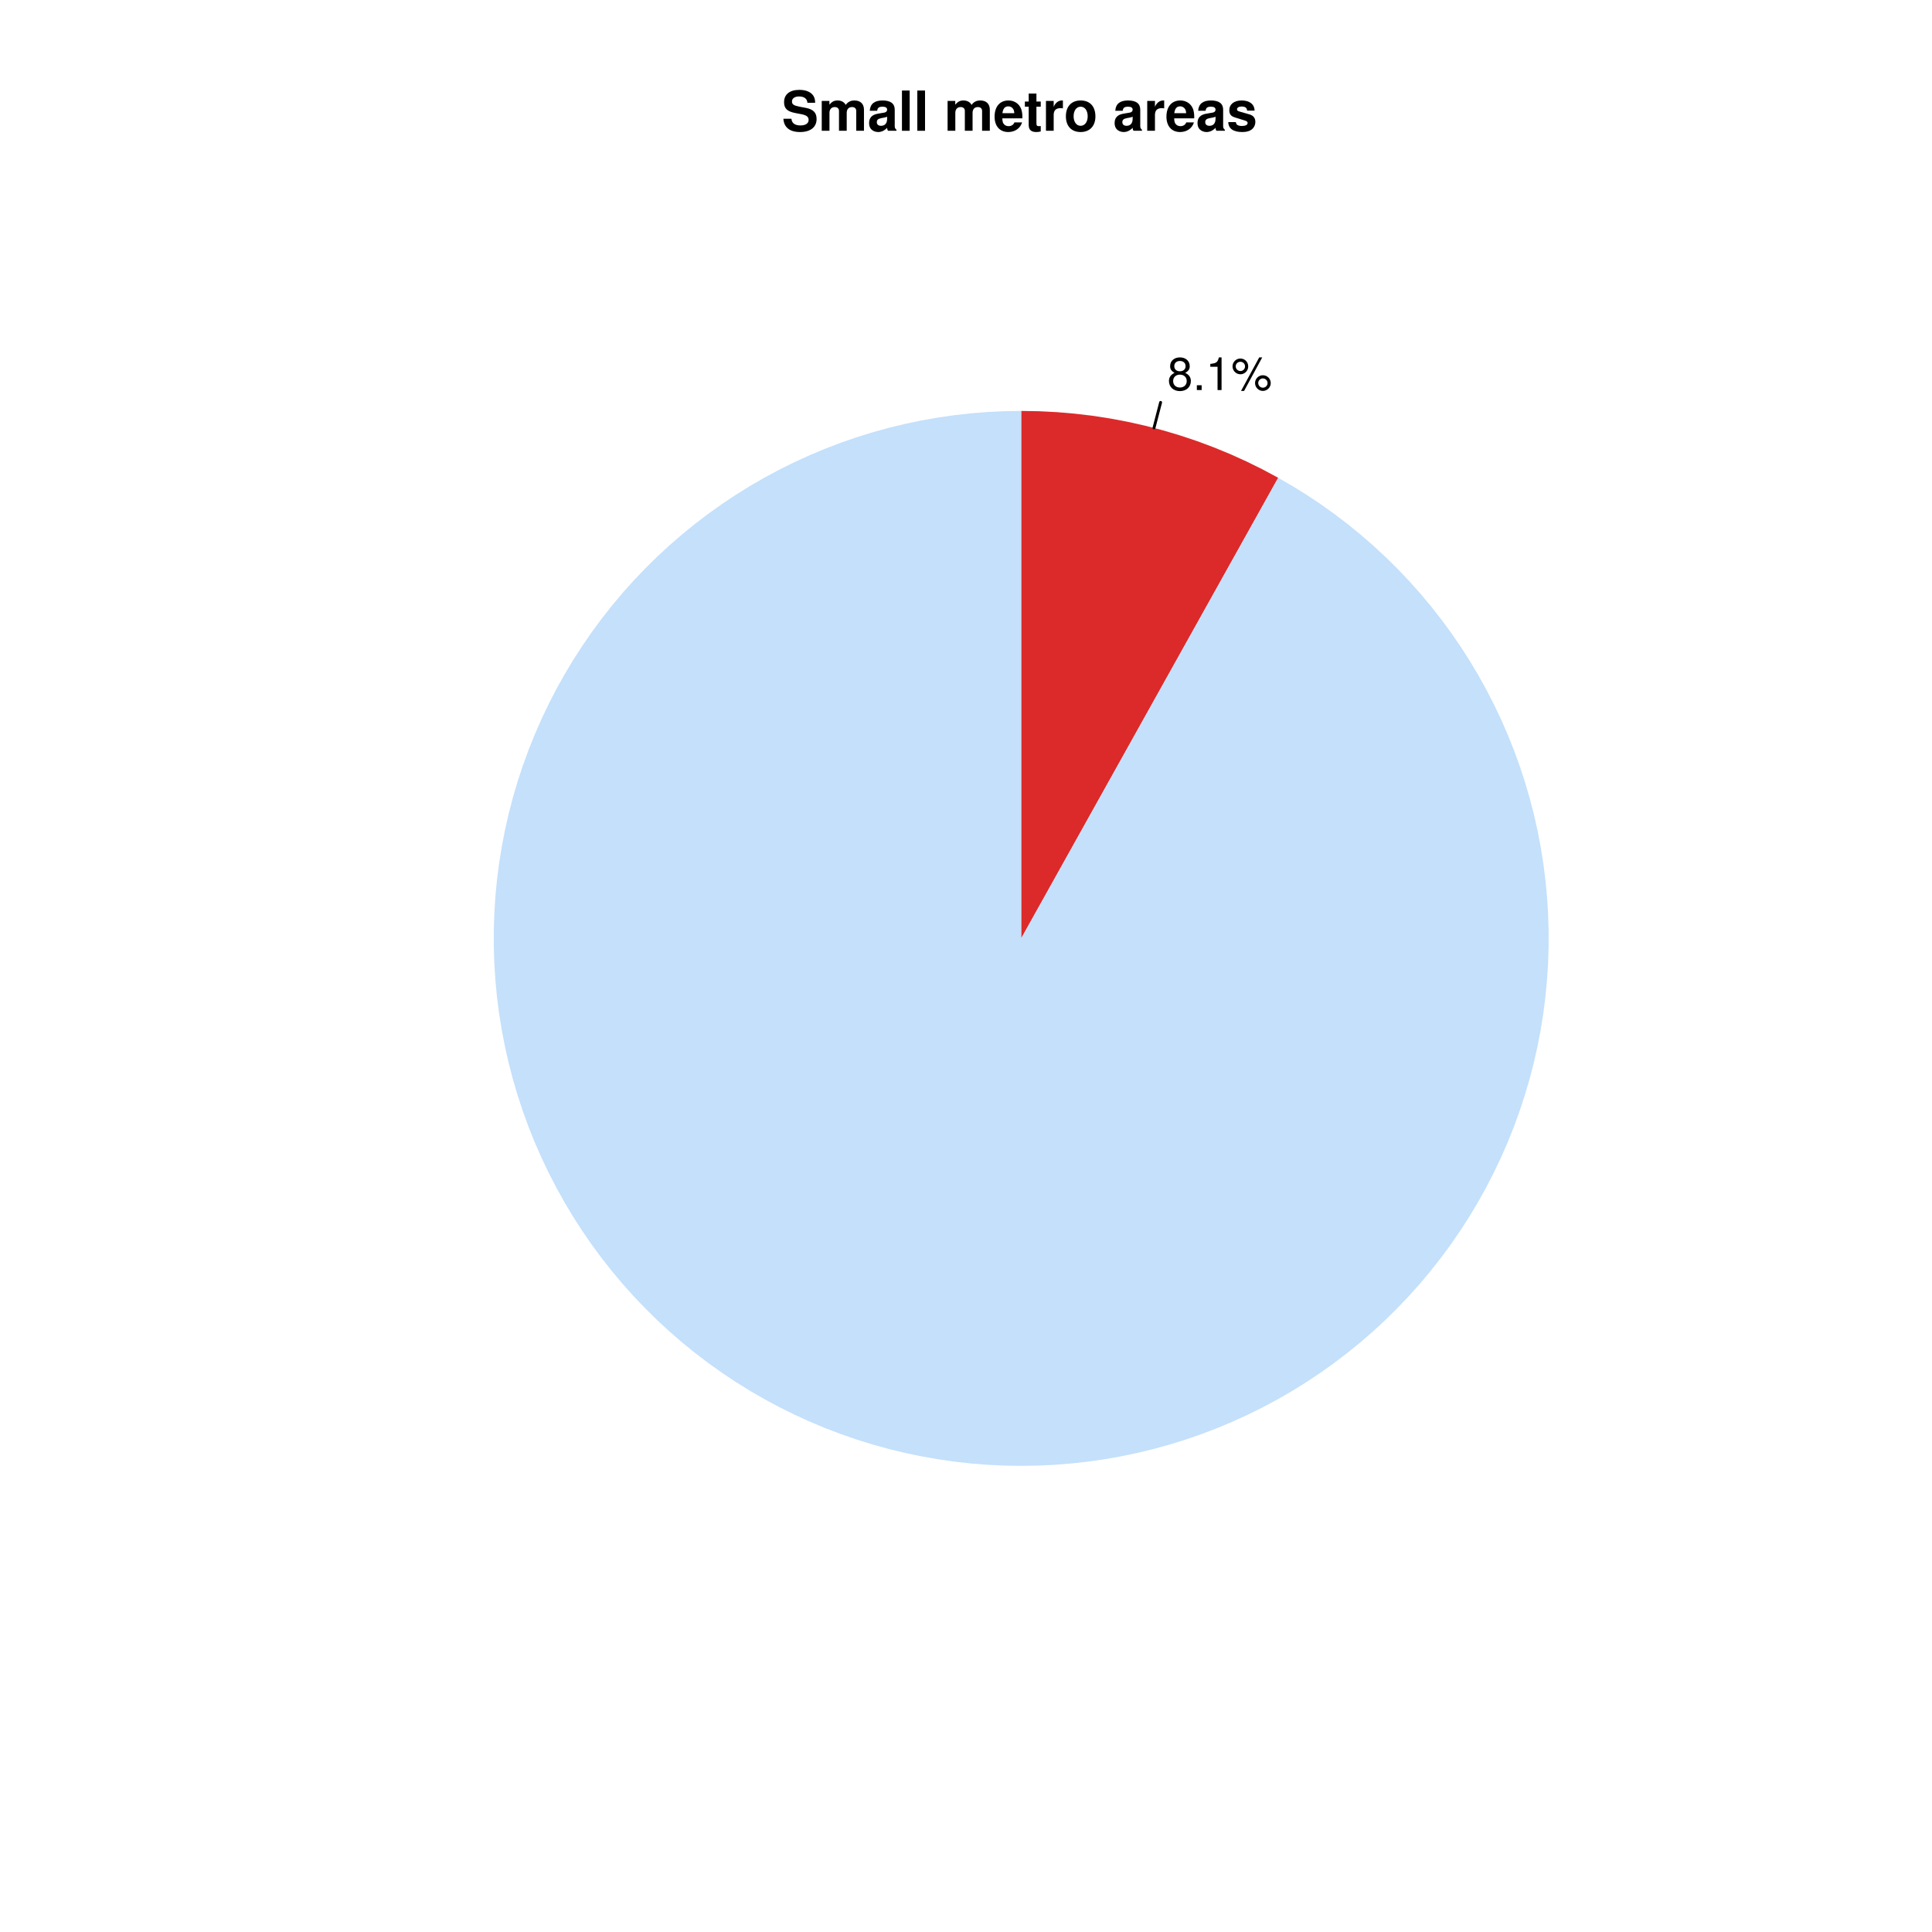 <?xml version="1.0" encoding="UTF-8"?>
<svg xmlns="http://www.w3.org/2000/svg" xmlns:xlink="http://www.w3.org/1999/xlink" width="504pt" height="504pt" viewBox="0 0 504 504" version="1.1">
<defs>
<g>
<symbol overflow="visible" id="glyph0-0">
<path style="stroke:none;" d=""/>
</symbol>
<symbol overflow="visible" id="glyph0-1">
<path style="stroke:none;" d="M 4.688 -4.469 C 5.562 -5 5.859 -5.438 5.859 -6.234 C 5.859 -7.578 4.812 -8.516 3.297 -8.516 C 1.797 -8.516 0.75 -7.578 0.75 -6.234 C 0.75 -5.453 1.031 -5.016 1.891 -4.469 C 0.922 -4.016 0.438 -3.297 0.438 -2.359 C 0.438 -0.797 1.625 0.281 3.297 0.281 C 4.984 0.281 6.156 -0.797 6.156 -2.359 C 6.156 -3.297 5.672 -4.016 4.688 -4.469 Z M 3.297 -7.578 C 4.203 -7.578 4.781 -7.047 4.781 -6.219 C 4.781 -5.422 4.188 -4.891 3.297 -4.891 C 2.406 -4.891 1.828 -5.422 1.828 -6.234 C 1.828 -7.047 2.406 -7.578 3.297 -7.578 Z M 3.297 -4.016 C 4.359 -4.016 5.078 -3.344 5.078 -2.344 C 5.078 -1.328 4.359 -0.656 3.281 -0.656 C 2.25 -0.656 1.531 -1.344 1.531 -2.344 C 1.531 -3.344 2.25 -4.016 3.297 -4.016 Z M 3.297 -4.016 "/>
</symbol>
<symbol overflow="visible" id="glyph0-2">
<path style="stroke:none;" d="M 2.297 -1.25 L 1.047 -1.25 L 1.047 0 L 2.297 0 Z M 2.297 -1.25 "/>
</symbol>
<symbol overflow="visible" id="glyph0-3">
<path style="stroke:none;" d="M 3.109 -6.062 L 3.109 0 L 4.156 0 L 4.156 -8.516 L 3.469 -8.516 C 3.094 -7.203 2.859 -7.016 1.219 -6.812 L 1.219 -6.062 Z M 3.109 -6.062 "/>
</symbol>
<symbol overflow="visible" id="glyph0-4">
<path style="stroke:none;" d="M 2.391 -8.219 C 1.266 -8.219 0.344 -7.297 0.344 -6.172 C 0.344 -5.047 1.266 -4.109 2.406 -4.109 C 3.516 -4.109 4.438 -5.047 4.438 -6.141 C 4.438 -7.312 3.547 -8.219 2.391 -8.219 Z M 2.391 -7.375 C 3.078 -7.375 3.609 -6.844 3.609 -6.156 C 3.609 -5.5 3.062 -4.953 2.406 -4.953 C 1.734 -4.953 1.172 -5.516 1.172 -6.172 C 1.172 -6.844 1.734 -7.375 2.391 -7.375 Z M 7.312 -8.516 L 2.562 0.234 L 3.359 0.234 L 8.094 -8.516 Z M 8.25 -3.859 C 7.141 -3.859 6.219 -2.938 6.219 -1.828 C 6.219 -0.703 7.141 0.234 8.266 0.234 C 9.375 0.234 10.312 -0.703 10.312 -1.797 C 10.312 -2.953 9.406 -3.859 8.25 -3.859 Z M 8.25 -3.031 C 8.938 -3.031 9.484 -2.484 9.484 -1.797 C 9.484 -1.156 8.922 -0.609 8.266 -0.609 C 7.594 -0.609 7.047 -1.156 7.047 -1.828 C 7.047 -2.484 7.594 -3.031 8.25 -3.031 Z M 8.25 -3.031 "/>
</symbol>
<symbol overflow="visible" id="glyph1-0">
<path style="stroke:none;" d=""/>
</symbol>
<symbol overflow="visible" id="glyph1-1">
<path style="stroke:none;" d="M 8.75 -7.297 C 8.75 -8.266 8.531 -8.906 8.016 -9.484 C 7.297 -10.25 6.141 -10.672 4.625 -10.672 C 2.109 -10.672 0.641 -9.5 0.641 -7.453 C 0.641 -5.812 1.469 -5.031 3.594 -4.625 L 5.078 -4.344 C 6.516 -4.062 7.047 -3.656 7.047 -2.812 C 7.047 -1.938 6.234 -1.391 4.922 -1.391 C 3.453 -1.391 2.641 -2.016 2.562 -3.141 L 0.469 -3.141 C 0.594 -0.891 2.125 0.328 4.812 0.328 C 7.516 0.328 9.125 -0.938 9.125 -3.062 C 9.125 -4.719 8.281 -5.594 6.344 -5.969 L 4.703 -6.281 C 3.156 -6.578 2.703 -6.891 2.703 -7.656 C 2.703 -8.438 3.422 -8.953 4.531 -8.953 C 5.891 -8.953 6.656 -8.375 6.734 -7.297 Z M 8.75 -7.297 "/>
</symbol>
<symbol overflow="visible" id="glyph1-2">
<path style="stroke:none;" d="M 0.859 -7.781 L 0.859 0 L 2.875 0 L 2.875 -4.672 C 2.875 -5.625 3.406 -6.188 4.266 -6.188 C 4.938 -6.188 5.359 -5.812 5.359 -5.188 L 5.359 0 L 7.375 0 L 7.375 -4.672 C 7.375 -5.625 7.891 -6.188 8.766 -6.188 C 9.438 -6.188 9.859 -5.812 9.859 -5.188 L 9.859 0 L 11.875 0 L 11.875 -5.5 C 11.875 -7.016 10.953 -7.906 9.391 -7.906 C 8.406 -7.906 7.719 -7.562 7.109 -6.75 C 6.734 -7.484 5.969 -7.906 5 -7.906 C 4.109 -7.906 3.531 -7.609 2.859 -6.812 L 2.859 -7.781 Z M 0.859 -7.781 "/>
</symbol>
<symbol overflow="visible" id="glyph1-3">
<path style="stroke:none;" d="M 7.547 -0.25 C 7.188 -0.578 7.094 -0.797 7.094 -1.203 L 7.094 -5.516 C 7.094 -7.109 6 -7.906 3.906 -7.906 C 1.797 -7.906 0.703 -7.016 0.578 -5.219 L 2.516 -5.219 C 2.625 -6.016 2.953 -6.281 3.953 -6.281 C 4.719 -6.281 5.109 -6.016 5.109 -5.5 C 5.109 -5.25 4.984 -5.016 4.766 -4.891 C 4.5 -4.75 4.5 -4.75 3.5 -4.594 L 2.688 -4.453 C 1.156 -4.188 0.406 -3.406 0.406 -2 C 0.406 -1.344 0.594 -0.797 0.953 -0.406 C 1.391 0.062 2.078 0.328 2.766 0.328 C 3.625 0.328 4.422 -0.047 5.125 -0.781 C 5.125 -0.375 5.172 -0.234 5.359 0 L 7.547 0 Z M 5.109 -3.125 C 5.109 -1.953 4.531 -1.297 3.516 -1.297 C 2.844 -1.297 2.422 -1.656 2.422 -2.234 C 2.422 -2.844 2.734 -3.125 3.578 -3.297 L 4.266 -3.422 C 4.797 -3.531 4.891 -3.562 5.109 -3.672 Z M 5.109 -3.125 "/>
</symbol>
<symbol overflow="visible" id="glyph1-4">
<path style="stroke:none;" d="M 2.984 -10.5 L 0.969 -10.5 L 0.969 0 L 2.984 0 Z M 2.984 -10.5 "/>
</symbol>
<symbol overflow="visible" id="glyph1-5">
<path style="stroke:none;" d=""/>
</symbol>
<symbol overflow="visible" id="glyph1-6">
<path style="stroke:none;" d="M 7.547 -3.25 C 7.562 -3.422 7.562 -3.5 7.562 -3.594 C 7.562 -4.375 7.453 -5.094 7.266 -5.641 C 6.734 -7.062 5.484 -7.906 3.922 -7.906 C 1.688 -7.906 0.312 -6.297 0.312 -3.688 C 0.312 -1.203 1.672 0.328 3.875 0.328 C 5.625 0.328 7.031 -0.656 7.484 -2.188 L 5.484 -2.188 C 5.25 -1.562 4.688 -1.203 3.953 -1.203 C 3.375 -1.203 2.906 -1.453 2.625 -1.891 C 2.438 -2.172 2.359 -2.516 2.328 -3.25 Z M 2.359 -4.594 C 2.5 -5.781 3 -6.375 3.891 -6.375 C 4.391 -6.375 4.859 -6.125 5.141 -5.719 C 5.328 -5.438 5.422 -5.125 5.453 -4.594 Z M 2.359 -4.594 "/>
</symbol>
<symbol overflow="visible" id="glyph1-7">
<path style="stroke:none;" d="M 4.344 -7.625 L 3.219 -7.625 L 3.219 -9.703 L 1.203 -9.703 L 1.203 -7.625 L 0.203 -7.625 L 0.203 -6.281 L 1.203 -6.281 L 1.203 -1.5 C 1.203 -0.281 1.844 0.328 3.172 0.328 C 3.609 0.328 3.969 0.281 4.344 0.172 L 4.344 -1.234 C 4.141 -1.203 4.016 -1.203 3.875 -1.203 C 3.344 -1.203 3.219 -1.359 3.219 -2.047 L 3.219 -6.281 L 4.344 -6.281 Z M 4.344 -7.625 "/>
</symbol>
<symbol overflow="visible" id="glyph1-8">
<path style="stroke:none;" d="M 0.906 -7.781 L 0.906 0 L 2.922 0 L 2.922 -4.141 C 2.922 -5.312 3.516 -5.906 4.703 -5.906 C 4.906 -5.906 5.062 -5.891 5.328 -5.844 L 5.328 -7.891 C 5.219 -7.906 5.141 -7.906 5.078 -7.906 C 4.156 -7.906 3.359 -7.297 2.922 -6.25 L 2.922 -7.781 Z M 0.906 -7.781 "/>
</symbol>
<symbol overflow="visible" id="glyph1-9">
<path style="stroke:none;" d="M 4.344 -7.906 C 1.953 -7.906 0.5 -6.344 0.5 -3.781 C 0.5 -1.219 1.953 0.328 4.344 0.328 C 6.719 0.328 8.203 -1.234 8.203 -3.734 C 8.203 -6.375 6.766 -7.906 4.344 -7.906 Z M 4.344 -6.281 C 5.453 -6.281 6.188 -5.281 6.188 -3.766 C 6.188 -2.312 5.438 -1.297 4.344 -1.297 C 3.25 -1.297 2.516 -2.312 2.516 -3.781 C 2.516 -5.266 3.25 -6.281 4.344 -6.281 Z M 4.344 -6.281 "/>
</symbol>
<symbol overflow="visible" id="glyph1-10">
<path style="stroke:none;" d="M 7.281 -5.266 C 7.25 -6.922 5.984 -7.906 3.891 -7.906 C 1.922 -7.906 0.688 -6.922 0.688 -5.312 C 0.688 -4.797 0.844 -4.344 1.125 -4.047 C 1.391 -3.781 1.641 -3.641 2.391 -3.406 L 4.797 -2.656 C 5.297 -2.5 5.469 -2.328 5.469 -2.016 C 5.469 -1.547 4.906 -1.25 3.969 -1.25 C 3.453 -1.25 3.047 -1.359 2.781 -1.531 C 2.562 -1.688 2.484 -1.844 2.391 -2.266 L 0.422 -2.266 C 0.469 -0.562 1.734 0.328 4.094 0.328 C 5.172 0.328 6 0.094 6.562 -0.359 C 7.141 -0.828 7.484 -1.547 7.484 -2.312 C 7.484 -3.312 6.984 -3.969 5.969 -4.266 L 3.422 -5 C 2.859 -5.172 2.703 -5.281 2.703 -5.609 C 2.703 -6.031 3.172 -6.328 3.875 -6.328 C 4.844 -6.328 5.312 -5.984 5.328 -5.266 Z M 7.281 -5.266 "/>
</symbol>
</g>
</defs>
<g id="surface265">
<rect x="0" y="0" width="504" height="504" style="fill:rgb(100%,100%,100%);fill-opacity:1;stroke:none;"/>
<path style=" stroke:none;fill-rule:nonzero;fill:rgb(86.275%,16.471%,16.471%);fill-opacity:1;" d="M 266.398 107.199 L 271.066 107.277 L 275.73 107.516 L 280.383 107.914 L 285.016 108.465 L 289.633 109.176 L 294.219 110.043 L 298.773 111.062 L 303.293 112.238 L 307.77 113.566 L 312.195 115.043 L 316.57 116.672 L 320.891 118.449 L 325.145 120.371 L 329.332 122.434 L 333.445 124.641 L 266.398 244.801 Z M 266.398 107.199 "/>
<path style="fill:none;stroke-width:0.75;stroke-linecap:round;stroke-linejoin:round;stroke:rgb(0%,0%,0%);stroke-opacity:1;stroke-miterlimit:10;" d="M 301.039 111.633 L 302.77 104.973 "/>
<g style="fill:rgb(0%,0%,0%);fill-opacity:1;">
  <use xlink:href="#glyph0-1" x="304.504" y="101.748"/>
  <use xlink:href="#glyph0-2" x="311.176" y="101.748"/>
  <use xlink:href="#glyph0-3" x="314.512" y="101.748"/>
  <use xlink:href="#glyph0-4" x="321.184" y="101.748"/>
</g>
<path style=" stroke:none;fill-rule:nonzero;fill:rgb(76.863%,87.843%,98.431%);fill-opacity:1;" d="M 333.445 124.641 L 337.223 126.828 L 340.93 129.133 L 344.562 131.555 L 348.113 134.09 L 351.586 136.738 L 354.969 139.496 L 358.266 142.359 L 361.469 145.324 L 364.578 148.391 L 367.586 151.551 L 370.492 154.809 L 373.297 158.156 L 375.988 161.59 L 378.574 165.109 L 381.047 168.707 L 383.402 172.383 L 385.641 176.129 L 387.758 179.949 L 389.754 183.828 L 391.625 187.773 L 393.371 191.773 L 394.992 195.828 L 396.48 199.934 L 397.836 204.082 L 399.062 208.27 L 400.156 212.496 L 401.113 216.758 L 401.934 221.043 L 402.621 225.355 L 403.168 229.688 L 403.578 234.031 L 403.852 238.391 L 403.984 242.754 L 403.98 247.117 L 403.836 251.48 L 403.555 255.836 L 403.137 260.184 L 402.582 264.512 L 401.887 268.824 L 401.059 273.109 L 400.09 277.367 L 398.992 281.59 L 397.758 285.777 L 396.391 289.922 L 394.895 294.023 L 393.27 298.074 L 391.516 302.074 L 389.633 306.012 L 387.629 309.891 L 385.504 313.703 L 383.258 317.449 L 380.895 321.117 L 378.418 324.711 L 375.824 328.227 L 373.125 331.652 L 370.316 334.996 L 367.402 338.246 L 364.387 341.402 L 361.273 344.465 L 358.066 347.422 L 354.762 350.277 L 351.371 353.027 L 347.898 355.668 L 344.34 358.199 L 340.703 360.613 L 336.992 362.914 L 333.211 365.094 L 329.359 367.152 L 325.445 369.086 L 321.473 370.898 L 317.445 372.582 L 313.367 374.137 L 309.242 375.562 L 305.07 376.855 L 300.863 378.016 L 296.621 379.039 L 292.348 379.93 L 288.047 380.688 L 283.727 381.305 L 279.387 381.785 L 275.035 382.129 L 270.676 382.332 L 266.309 382.398 L 261.945 382.328 L 257.586 382.117 L 253.234 381.77 L 248.895 381.281 L 244.574 380.656 L 240.277 379.898 L 236.004 379 L 231.762 377.969 L 227.555 376.805 L 223.387 375.504 L 219.262 374.074 L 215.188 372.516 L 211.16 370.824 L 207.191 369.008 L 203.281 367.07 L 199.434 365.004 L 195.652 362.82 L 191.945 360.516 L 188.312 358.098 L 184.758 355.562 L 181.285 352.918 L 177.898 350.164 L 174.602 347.301 L 171.395 344.34 L 168.285 341.273 L 165.273 338.113 L 162.367 334.859 L 159.562 331.516 L 156.863 328.082 L 154.277 324.566 L 151.805 320.969 L 149.445 317.293 L 147.203 313.547 L 145.086 309.73 L 143.086 305.852 L 141.211 301.91 L 139.461 297.91 L 137.84 293.855 L 136.352 289.754 L 134.988 285.605 L 133.762 281.414 L 132.668 277.191 L 131.707 272.93 L 130.883 268.645 L 130.195 264.332 L 129.641 260.004 L 129.23 255.656 L 128.953 251.301 L 128.816 246.938 L 128.816 242.57 L 128.957 238.211 L 129.234 233.852 L 129.652 229.508 L 130.207 225.176 L 130.898 220.867 L 131.727 216.582 L 132.688 212.324 L 133.785 208.098 L 135.016 203.91 L 136.379 199.762 L 137.875 195.66 L 139.496 191.609 L 141.25 187.609 L 143.125 183.668 L 145.125 179.789 L 147.25 175.973 L 149.492 172.23 L 151.855 168.559 L 154.332 164.961 L 156.918 161.445 L 159.617 158.016 L 162.426 154.672 L 165.336 151.418 L 168.348 148.262 L 171.461 145.199 L 174.668 142.238 L 177.969 139.379 L 181.355 136.629 L 184.832 133.984 L 188.387 131.453 L 192.023 129.035 L 195.73 126.734 L 199.512 124.551 L 203.359 122.488 L 207.273 120.551 L 211.242 118.738 L 215.27 117.051 L 219.348 115.496 L 223.473 114.066 L 227.641 112.77 L 231.848 111.609 L 236.09 110.578 L 240.363 109.688 L 244.664 108.926 L 248.984 108.305 L 253.324 107.824 L 257.676 107.477 L 262.035 107.27 L 266.398 107.199 L 266.398 244.801 Z M 333.445 124.641 "/>
<g style="fill:rgb(0%,0%,0%);fill-opacity:1;">
  <use xlink:href="#glyph1-1" x="203.898" y="34.116"/>
  <use xlink:href="#glyph1-2" x="213.508" y="34.116"/>
  <use xlink:href="#glyph1-3" x="226.314" y="34.116"/>
  <use xlink:href="#glyph1-4" x="234.324" y="34.116"/>
  <use xlink:href="#glyph1-4" x="238.329" y="34.116"/>
  <use xlink:href="#glyph1-5" x="242.334" y="34.116"/>
  <use xlink:href="#glyph1-2" x="246.339" y="34.116"/>
  <use xlink:href="#glyph1-6" x="259.146" y="34.116"/>
  <use xlink:href="#glyph1-7" x="267.155" y="34.116"/>
  <use xlink:href="#glyph1-8" x="271.952" y="34.116"/>
  <use xlink:href="#glyph1-9" x="277.557" y="34.116"/>
  <use xlink:href="#glyph1-5" x="286.358" y="34.116"/>
  <use xlink:href="#glyph1-3" x="290.363" y="34.116"/>
  <use xlink:href="#glyph1-8" x="298.373" y="34.116"/>
  <use xlink:href="#glyph1-6" x="303.978" y="34.116"/>
  <use xlink:href="#glyph1-3" x="311.987" y="34.116"/>
  <use xlink:href="#glyph1-10" x="319.997" y="34.116"/>
</g>
</g>
</svg>
